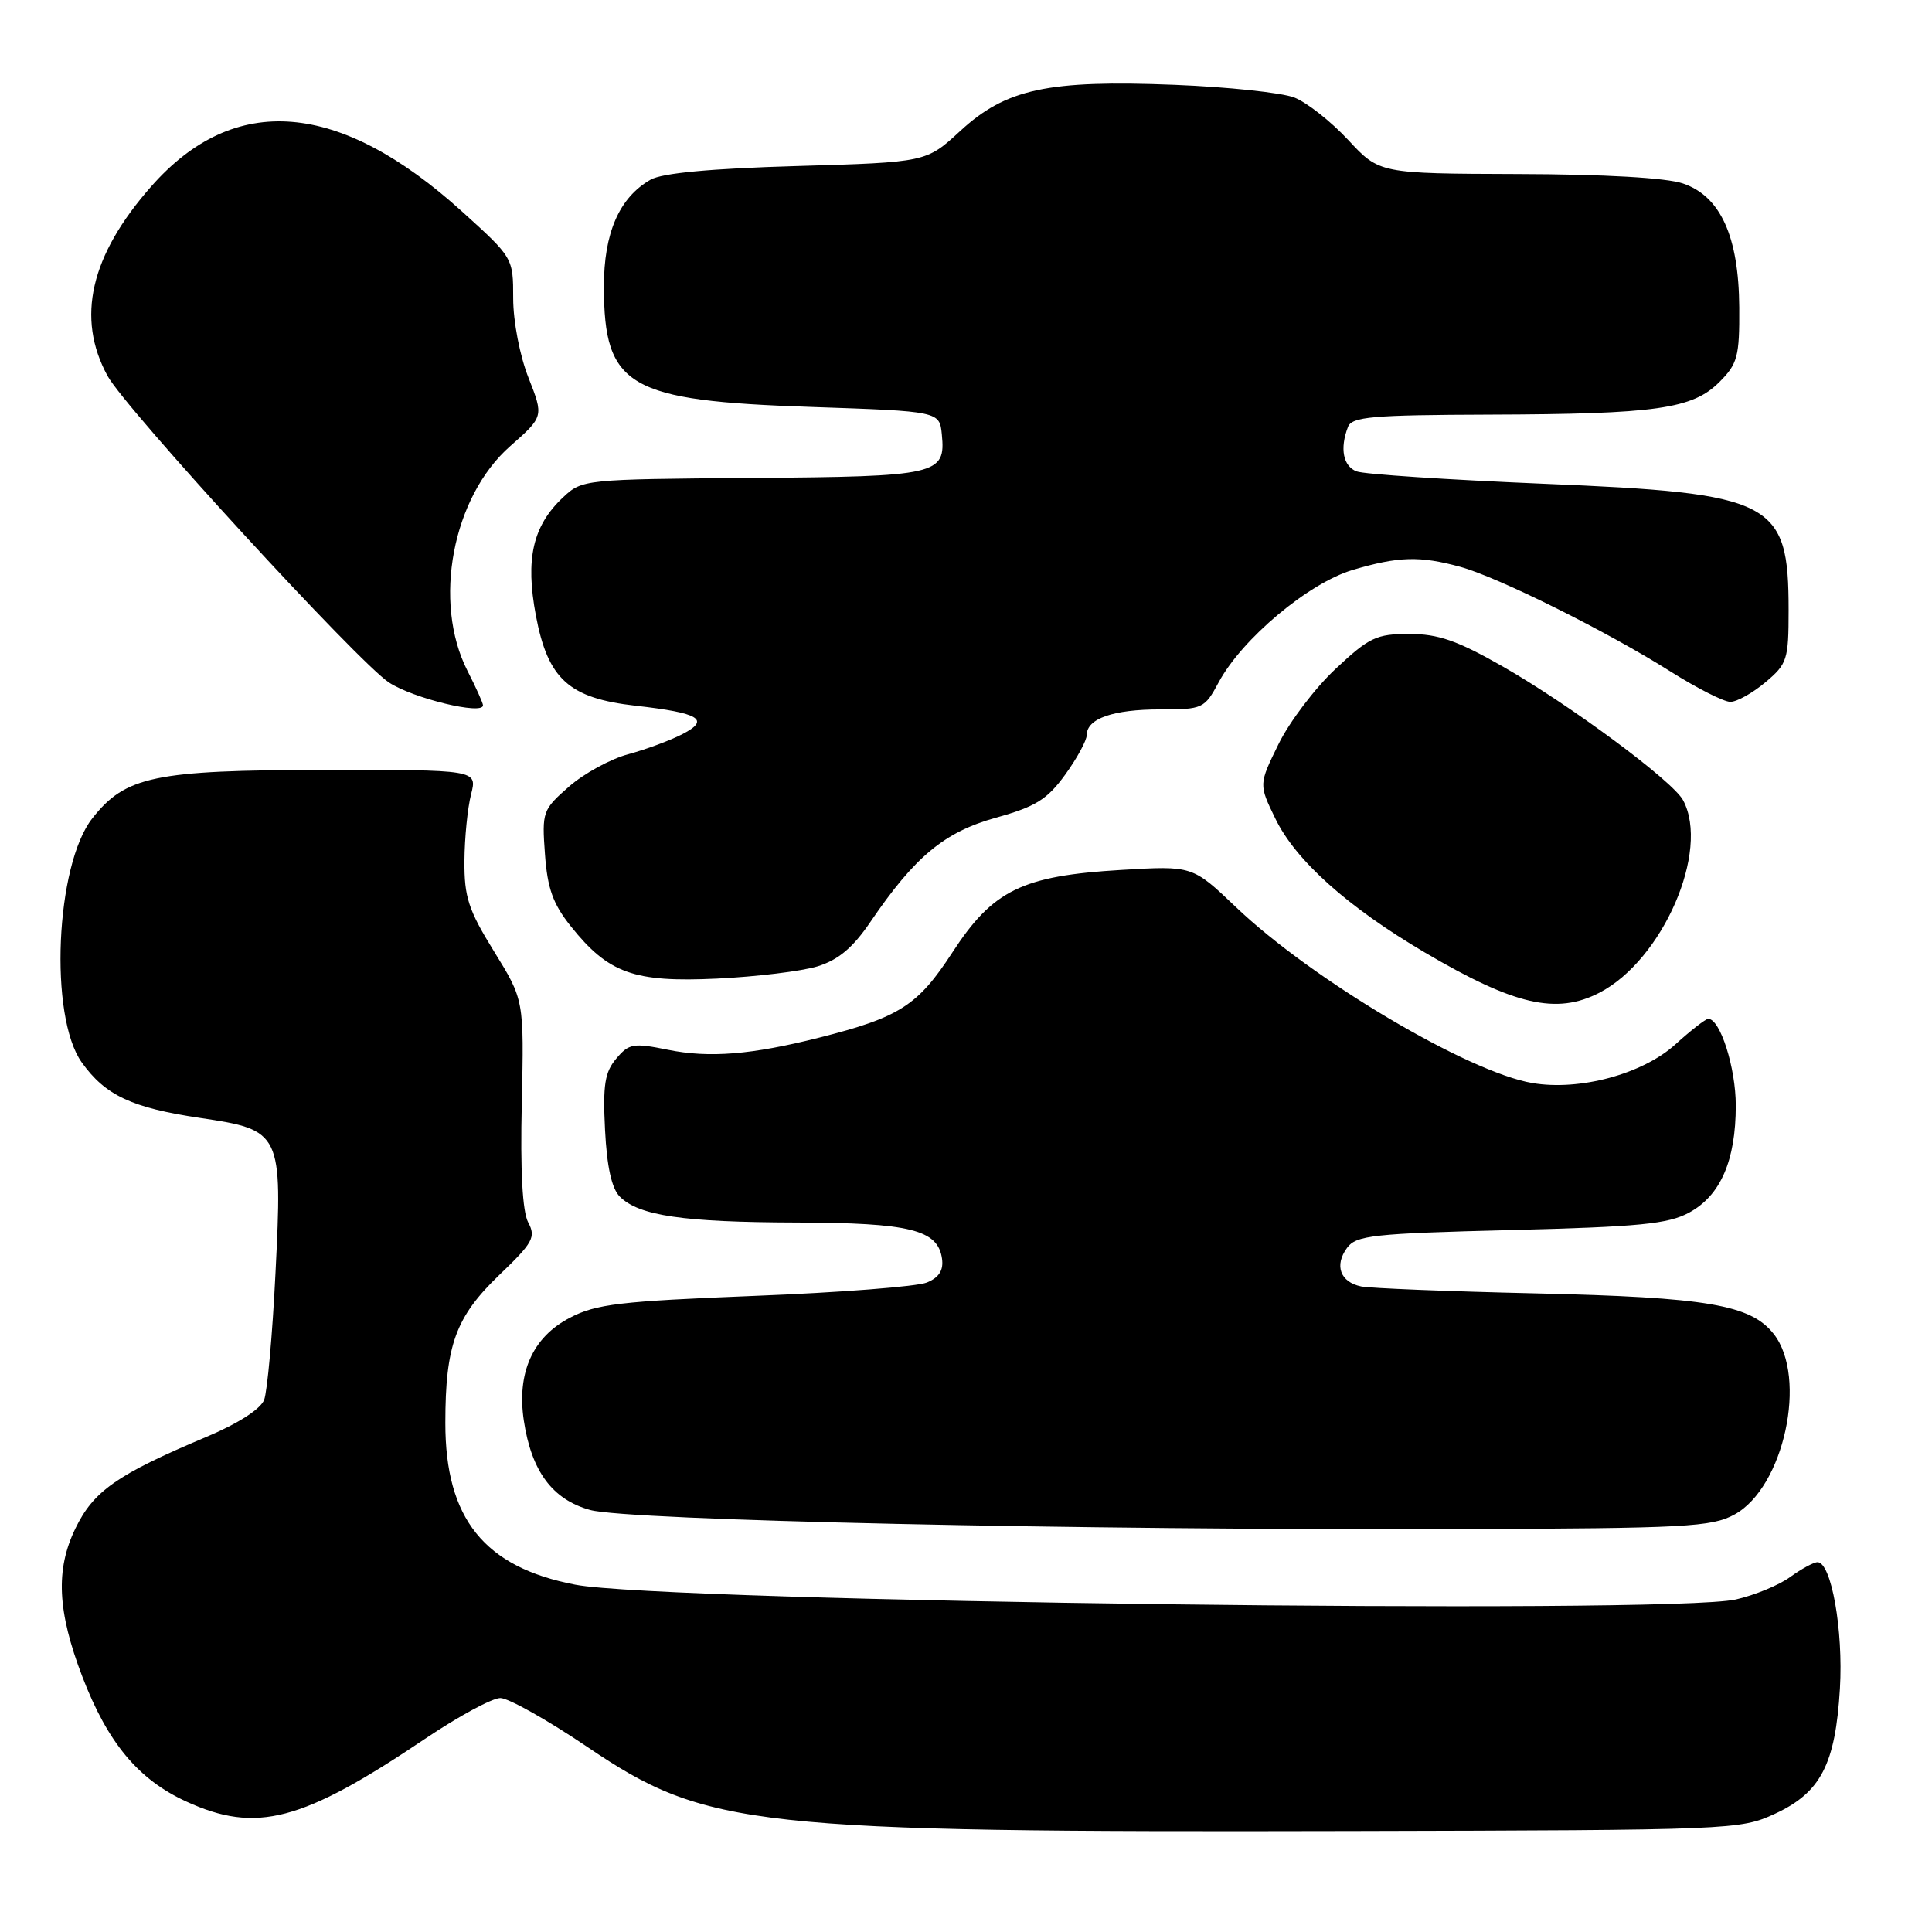 <?xml version="1.0" encoding="UTF-8" standalone="no"?>
<!DOCTYPE svg PUBLIC "-//W3C//DTD SVG 1.1//EN" "http://www.w3.org/Graphics/SVG/1.1/DTD/svg11.dtd" >
<svg xmlns="http://www.w3.org/2000/svg" xmlns:xlink="http://www.w3.org/1999/xlink" version="1.1" viewBox="0 0 256 256">
 <g >
 <path fill="currentColor"
d=" M 235.18 240.34 C 241.26 237.53 243.20 233.79 243.80 223.75 C 244.26 216.01 242.66 207.00 240.83 207.00 C 240.33 207.00 238.70 207.88 237.21 208.96 C 235.72 210.05 232.47 211.38 230.00 211.94 C 221.04 213.95 88.13 212.26 76.24 209.98 C 64.17 207.67 59.00 201.24 59.01 188.54 C 59.01 178.23 60.39 174.48 66.16 168.94 C 70.63 164.66 71.03 163.92 69.99 161.98 C 69.23 160.55 68.93 155.17 69.14 146.16 C 69.44 132.50 69.44 132.50 65.47 126.08 C 62.06 120.56 61.51 118.87 61.54 114.08 C 61.56 111.01 61.96 107.04 62.42 105.25 C 63.25 102.00 63.25 102.00 42.88 102.02 C 20.46 102.05 16.62 102.85 12.23 108.44 C 7.35 114.64 6.48 134.67 10.83 140.77 C 13.95 145.14 17.44 146.78 26.51 148.13 C 37.30 149.73 37.44 150.03 36.50 168.75 C 36.10 176.85 35.42 184.38 35.00 185.49 C 34.52 186.72 31.55 188.63 27.36 190.39 C 15.49 195.39 12.39 197.56 9.98 202.55 C 7.34 208.00 7.60 213.51 10.90 222.14 C 14.26 230.92 18.32 235.80 24.68 238.71 C 33.98 242.97 40.01 241.38 56.31 230.41 C 60.73 227.43 65.22 225.00 66.30 225.00 C 67.37 225.00 72.58 227.93 77.87 231.51 C 93.64 242.16 99.46 242.80 179.00 242.62 C 229.55 242.50 230.59 242.46 235.18 240.34 Z  M 229.83 200.68 C 236.38 197.11 239.55 182.51 235.03 176.76 C 231.98 172.88 226.23 171.90 203.50 171.38 C 191.95 171.12 181.54 170.70 180.36 170.46 C 177.59 169.89 176.78 167.68 178.49 165.35 C 179.70 163.69 181.89 163.45 200.17 162.99 C 217.23 162.56 221.04 162.19 223.83 160.67 C 227.98 158.42 230.00 153.78 230.00 146.48 C 230.00 141.49 227.94 135.00 226.35 135.00 C 226.01 135.00 224.04 136.53 221.97 138.41 C 217.64 142.32 209.31 144.57 203.06 143.51 C 194.52 142.07 173.81 129.78 163.76 120.19 C 158.01 114.71 158.01 114.71 148.59 115.27 C 135.42 116.05 131.58 117.93 126.19 126.21 C 121.60 133.26 119.20 134.79 108.59 137.48 C 99.57 139.76 93.99 140.21 88.50 139.10 C 83.92 138.17 83.34 138.27 81.65 140.28 C 80.14 142.07 79.87 143.76 80.17 149.71 C 80.42 154.62 81.05 157.48 82.13 158.56 C 84.66 161.09 90.51 161.95 105.50 161.99 C 120.59 162.03 124.27 162.94 124.82 166.77 C 125.04 168.31 124.44 169.27 122.82 169.94 C 121.54 170.47 111.28 171.27 100.00 171.71 C 82.14 172.42 78.99 172.79 75.51 174.61 C 70.57 177.18 68.46 181.91 69.41 188.24 C 70.42 194.96 73.20 198.70 78.20 200.08 C 83.19 201.46 143.06 202.77 193.50 202.61 C 223.37 202.51 226.82 202.33 229.83 200.68 Z  M 211.93 131.54 C 220.32 127.20 226.61 112.74 223.02 106.04 C 221.66 103.49 208.04 93.40 199.05 88.27 C 193.08 84.87 190.57 84.00 186.73 84.00 C 182.38 84.00 181.43 84.45 176.97 88.63 C 174.25 91.17 170.85 95.66 169.41 98.60 C 166.79 103.94 166.79 103.94 168.99 108.47 C 171.67 114.01 178.57 120.19 188.80 126.21 C 200.66 133.19 206.24 134.48 211.93 131.54 Z  M 108.32 128.05 C 111.09 127.19 113.00 125.59 115.32 122.18 C 121.22 113.50 125.13 110.25 131.97 108.35 C 137.24 106.88 138.75 105.94 141.14 102.65 C 142.71 100.48 144.00 98.11 144.00 97.39 C 144.00 95.22 147.51 94.00 153.71 94.00 C 159.38 94.00 159.60 93.90 161.48 90.41 C 164.58 84.64 173.39 77.26 179.24 75.52 C 185.32 73.72 188.13 73.64 193.50 75.11 C 198.53 76.49 212.93 83.66 221.32 88.96 C 224.84 91.18 228.42 93.00 229.28 93.00 C 230.14 93.00 232.23 91.83 233.92 90.41 C 236.82 87.98 237.00 87.41 237.00 80.86 C 237.00 66.37 235.05 65.36 204.50 64.10 C 191.85 63.57 180.71 62.84 179.75 62.46 C 177.97 61.77 177.51 59.43 178.61 56.58 C 179.13 55.22 181.77 54.99 197.36 54.94 C 219.46 54.87 224.27 54.19 227.83 50.62 C 230.24 48.21 230.50 47.25 230.46 40.73 C 230.40 31.34 227.98 26.00 223.00 24.31 C 220.82 23.56 212.59 23.09 201.14 23.06 C 182.78 23.00 182.78 23.00 178.64 18.54 C 176.36 16.09 173.15 13.56 171.50 12.92 C 169.85 12.28 162.72 11.52 155.65 11.24 C 138.85 10.57 133.29 11.77 127.24 17.35 C 122.74 21.50 122.74 21.50 105.62 22.00 C 94.15 22.33 87.74 22.93 86.20 23.81 C 82.05 26.18 80.01 30.88 80.02 38.00 C 80.04 51.26 83.23 53.11 107.44 53.92 C 124.50 54.50 124.50 54.50 124.80 57.59 C 125.32 62.91 124.26 63.15 99.63 63.33 C 77.40 63.50 77.13 63.53 74.61 65.90 C 70.59 69.67 69.59 74.04 71.01 81.58 C 72.60 89.99 75.38 92.51 84.20 93.51 C 92.72 94.47 94.16 95.35 90.42 97.28 C 88.81 98.11 85.58 99.31 83.24 99.94 C 80.89 100.57 77.36 102.50 75.38 104.24 C 71.90 107.29 71.80 107.58 72.21 113.18 C 72.54 117.74 73.27 119.77 75.63 122.73 C 80.62 128.98 83.99 130.19 95.00 129.67 C 100.22 129.42 106.22 128.69 108.32 128.05 Z  M 64.00 93.46 C 64.00 93.16 63.08 91.11 61.95 88.90 C 57.30 79.79 59.94 65.86 67.60 59.12 C 72.05 55.20 72.05 55.20 70.03 50.06 C 68.88 47.16 68.00 42.59 68.00 39.54 C 68.00 34.17 67.99 34.15 61.25 28.05 C 44.96 13.30 31.06 12.17 20.03 24.71 C 11.96 33.87 10.06 42.13 14.25 49.81 C 16.64 54.18 47.46 87.76 51.55 90.44 C 54.76 92.54 64.00 94.78 64.00 93.46 Z "/>
</g>
</svg>